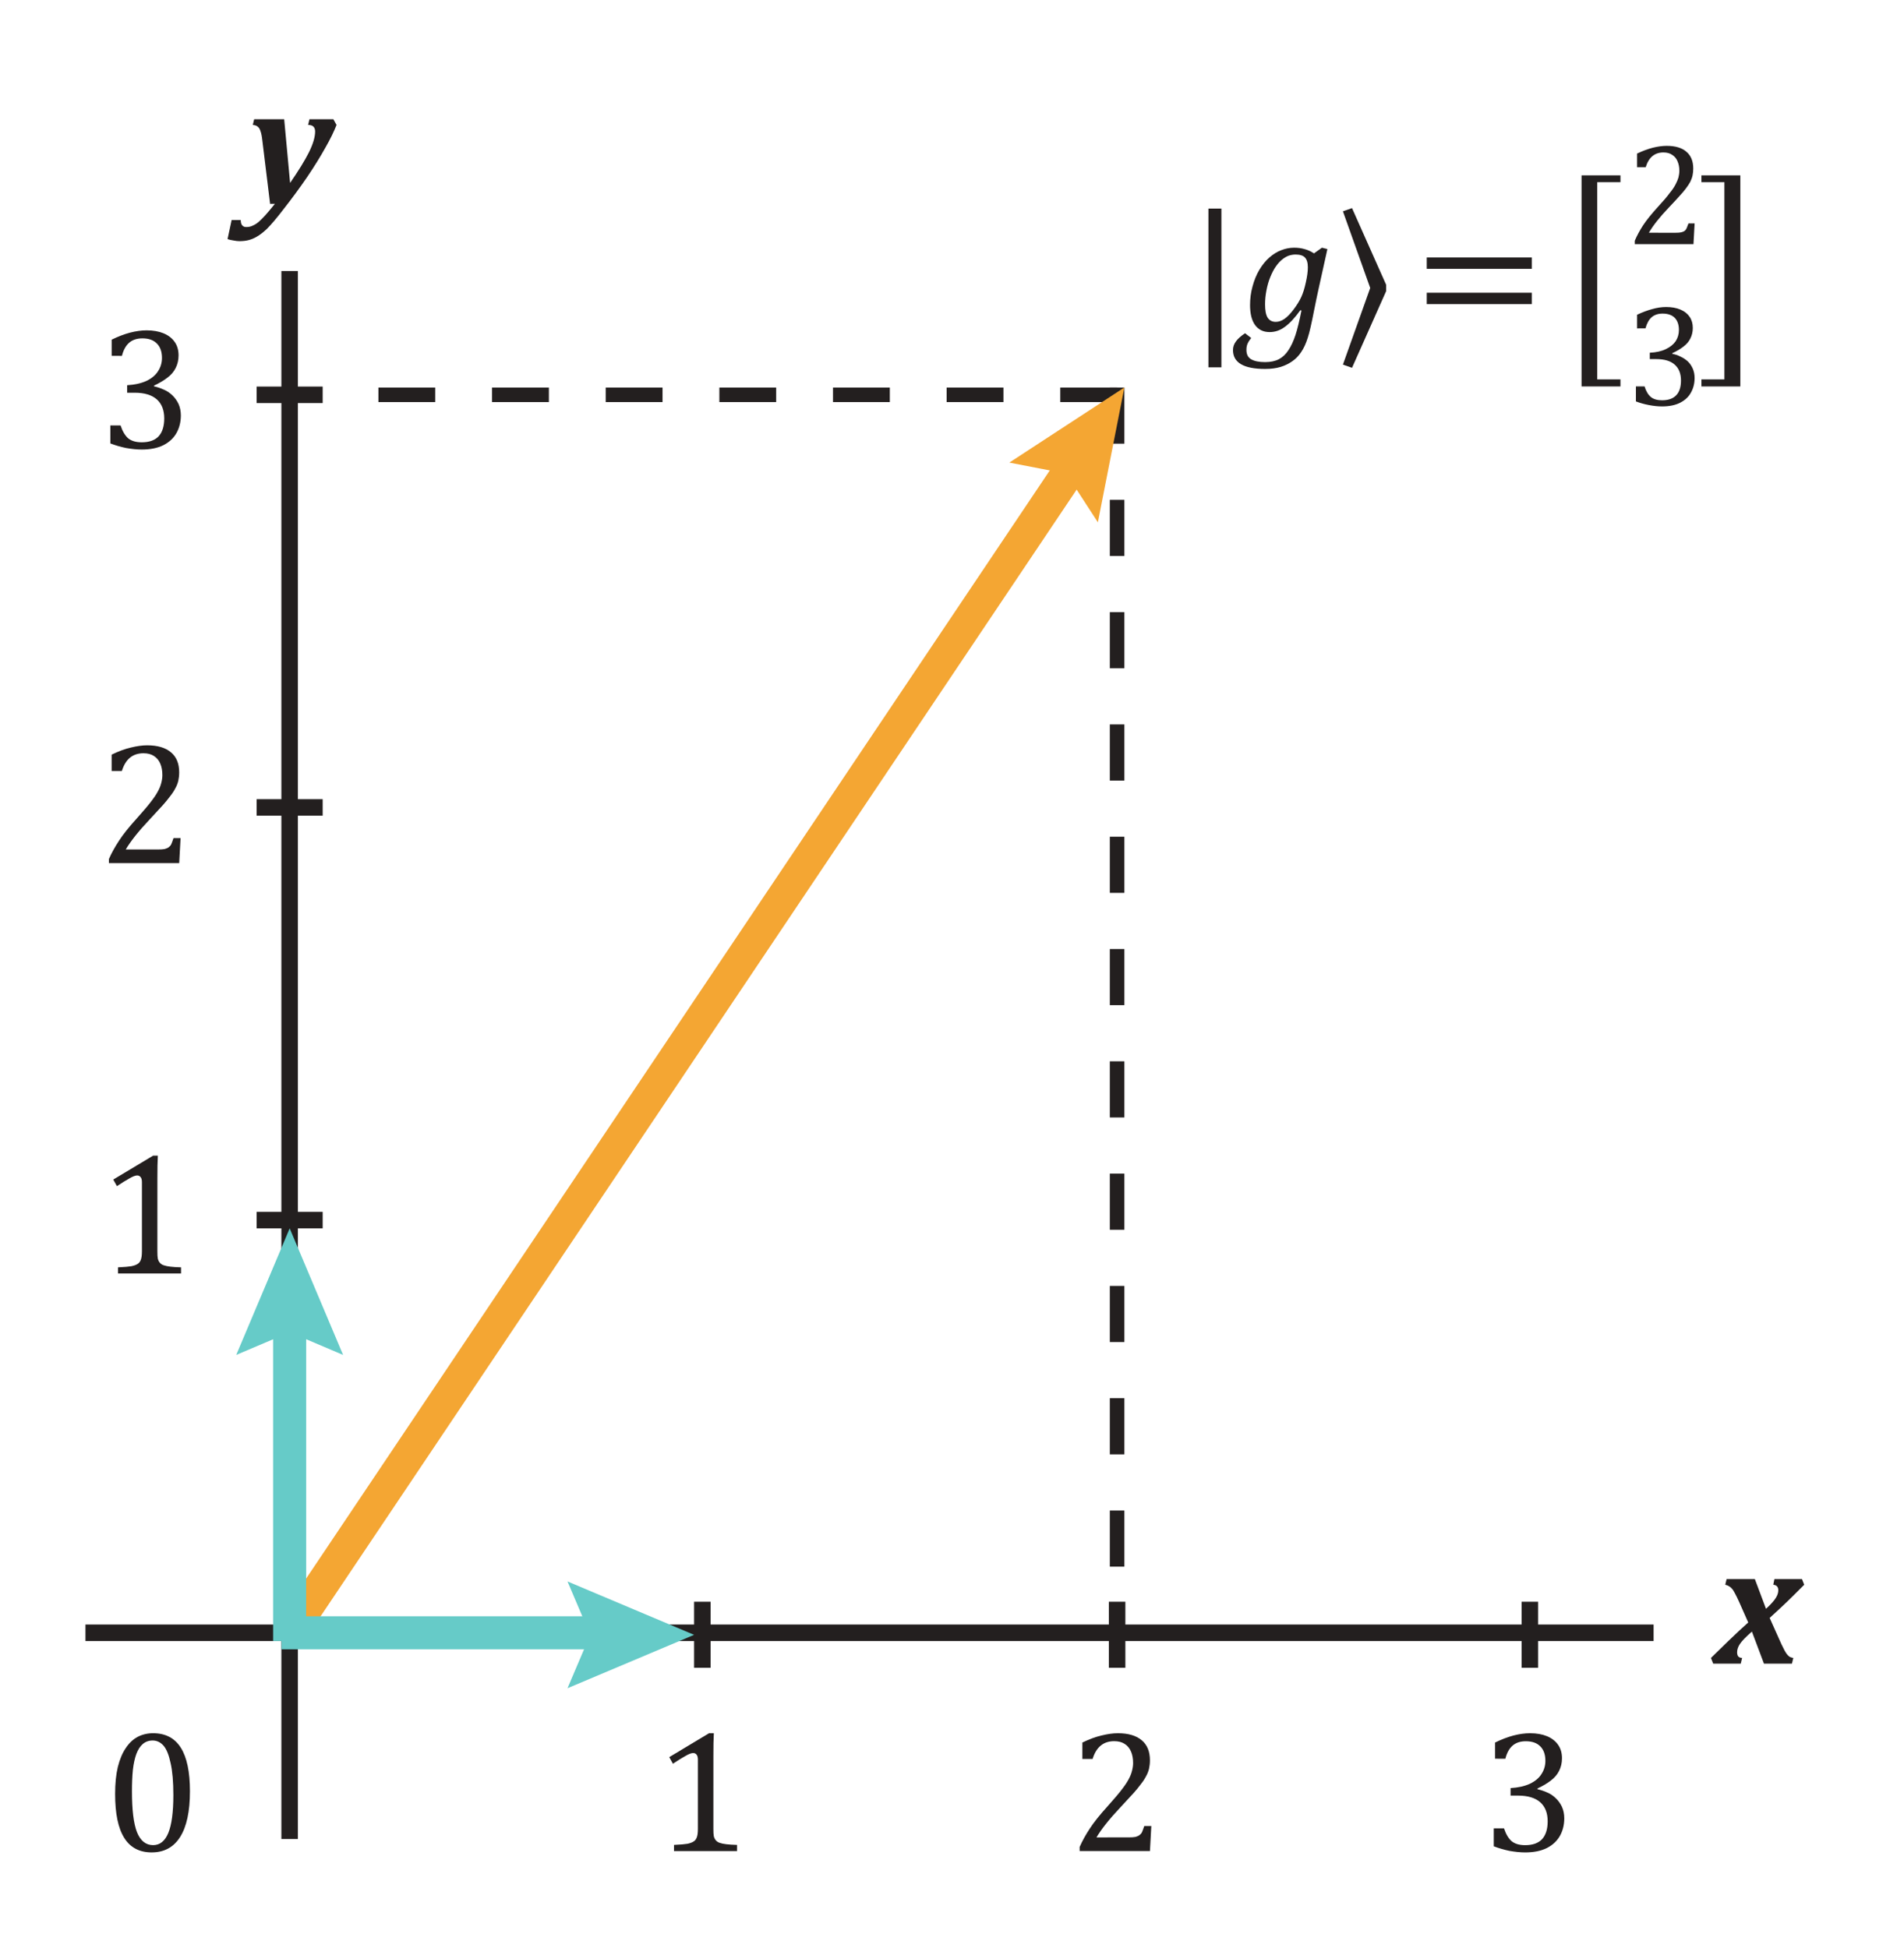 <?xml version="1.0" encoding="UTF-8"?>
<svg width="130.78pt" height="133.82pt" version="1.2" viewBox="0 0 130.78 133.82" xmlns="http://www.w3.org/2000/svg" xmlns:xlink="http://www.w3.org/1999/xlink">
 <defs>
  <symbol id="glyph0-1" overflow="visible">
   <path d="m4.078-1.531c0 0.23 0.008 0.402 0.031 0.516 0.031 0.117 0.078 0.211 0.141 0.281 0.062 0.074 0.148 0.133 0.266 0.172 0.125 0.043 0.273 0.074 0.453 0.094 0.188 0.023 0.43 0.039 0.734 0.047v0.422h-4.328v-0.422c0.438-0.02 0.742-0.047 0.922-0.078 0.188-0.039 0.328-0.094 0.422-0.156 0.102-0.062 0.176-0.156 0.219-0.281 0.051-0.125 0.078-0.32 0.078-0.594v-4.75c0-0.156-0.031-0.27-0.094-0.344-0.055-0.07-0.133-0.109-0.234-0.109-0.125 0-0.305 0.07-0.531 0.203-0.23 0.125-0.516 0.305-0.859 0.531l-0.25-0.453 2.734-1.641h0.328c-0.023 0.375-0.031 0.898-0.031 1.562z"/>
  </symbol>
  <symbol id="glyph0-2" overflow="visible">
   <path d="m3.266 0.094c-0.844 0-1.477-0.332-1.891-1-0.418-0.664-0.625-1.672-0.625-3.016 0-0.719 0.062-1.336 0.188-1.859 0.133-0.531 0.316-0.961 0.547-1.297 0.227-0.344 0.5-0.598 0.812-0.766 0.32-0.164 0.676-0.25 1.062-0.25 0.852 0 1.488 0.336 1.906 1 0.414 0.656 0.625 1.652 0.625 2.984 0 1.387-0.227 2.434-0.672 3.141-0.449 0.711-1.102 1.062-1.953 1.062zm-1.359-4.203c0 1.281 0.113 2.219 0.344 2.812 0.238 0.594 0.609 0.891 1.109 0.891 0.469 0 0.816-0.281 1.047-0.844 0.227-0.562 0.344-1.426 0.344-2.594 0-0.906-0.062-1.633-0.188-2.188-0.117-0.562-0.277-0.961-0.484-1.203-0.211-0.238-0.461-0.359-0.75-0.359-0.273 0-0.5 0.086-0.688 0.25-0.18 0.156-0.324 0.387-0.438 0.688-0.105 0.293-0.184 0.656-0.234 1.094-0.043 0.43-0.062 0.914-0.062 1.453z"/>
  </symbol>
  <symbol id="glyph0-3" overflow="visible">
   <path d="m4.109-0.938c0.195 0 0.352-0.008 0.469-0.031 0.113-0.031 0.207-0.07 0.281-0.125 0.07-0.051 0.129-0.117 0.172-0.203 0.039-0.094 0.094-0.234 0.156-0.422h0.484l-0.094 1.719h-4.828v-0.281c0.176-0.406 0.406-0.82 0.688-1.25 0.281-0.438 0.688-0.945 1.219-1.531 0.445-0.5 0.77-0.879 0.969-1.141 0.219-0.281 0.379-0.52 0.484-0.719 0.113-0.207 0.191-0.398 0.234-0.578 0.051-0.188 0.078-0.367 0.078-0.547 0-0.301-0.047-0.562-0.141-0.781-0.094-0.227-0.242-0.406-0.438-0.531-0.188-0.125-0.43-0.188-0.719-0.188-0.742 0-1.234 0.406-1.484 1.219h-0.703v-1.125c0.469-0.227 0.906-0.391 1.312-0.484 0.414-0.102 0.789-0.156 1.125-0.156 0.719 0 1.266 0.164 1.641 0.484 0.375 0.312 0.562 0.773 0.562 1.375 0 0.211-0.023 0.402-0.062 0.578-0.043 0.18-0.109 0.352-0.203 0.516-0.086 0.168-0.203 0.352-0.359 0.547-0.148 0.199-0.309 0.398-0.484 0.594-0.18 0.199-0.484 0.531-0.922 1-0.75 0.793-1.297 1.48-1.641 2.062z"/>
  </symbol>
  <symbol id="glyph0-4" overflow="visible">
   <path d="m0.938-6.344v-1.109c0.445-0.219 0.867-0.379 1.266-0.484 0.395-0.102 0.773-0.156 1.141-0.156 0.445 0 0.832 0.07 1.156 0.203 0.332 0.137 0.586 0.336 0.766 0.594 0.176 0.25 0.266 0.559 0.266 0.922 0 0.324-0.07 0.617-0.203 0.875-0.125 0.25-0.312 0.469-0.562 0.656-0.242 0.188-0.547 0.371-0.922 0.547v0.047c0.238 0.055 0.469 0.133 0.688 0.234 0.219 0.094 0.41 0.227 0.578 0.391 0.176 0.168 0.316 0.367 0.422 0.594 0.102 0.23 0.156 0.492 0.156 0.781 0 0.449-0.102 0.852-0.297 1.203-0.199 0.355-0.5 0.637-0.906 0.844-0.406 0.199-0.902 0.297-1.484 0.297-0.336 0-0.699-0.039-1.094-0.109-0.387-0.082-0.742-0.188-1.062-0.312v-1.234h0.703c0.133 0.406 0.312 0.703 0.531 0.891 0.227 0.18 0.535 0.266 0.922 0.266 0.508 0 0.895-0.133 1.156-0.406 0.258-0.281 0.391-0.691 0.391-1.234 0-0.57-0.172-1.008-0.516-1.312-0.344-0.301-0.852-0.453-1.516-0.453h-0.516v-0.516c0.52-0.031 0.961-0.129 1.328-0.297 0.363-0.176 0.629-0.398 0.797-0.672 0.176-0.27 0.266-0.57 0.266-0.906 0-0.426-0.117-0.754-0.344-0.984-0.23-0.238-0.562-0.359-1-0.359-0.375 0-0.68 0.102-0.906 0.297-0.23 0.199-0.398 0.5-0.5 0.906z"/>
  </symbol>
  <symbol id="glyph1-1" overflow="visible">
   <path d="m3.469-3.766c0.344-0.32 0.566-0.57 0.672-0.75 0.113-0.176 0.172-0.352 0.172-0.531 0-0.102-0.027-0.188-0.078-0.25-0.055-0.07-0.141-0.113-0.266-0.125l0.078-0.391h1.891l0.156 0.391c-0.18 0.18-0.414 0.414-0.703 0.703-0.293 0.293-0.586 0.574-0.875 0.844-0.293 0.273-0.559 0.516-0.797 0.734l0.812 1.812c0.082 0.168 0.156 0.312 0.219 0.438 0.07 0.125 0.133 0.219 0.188 0.281 0.051 0.055 0.102 0.102 0.156 0.141 0.062 0.031 0.145 0.059 0.25 0.078l-0.094 0.391h-1.922l-0.828-2.203c-0.43 0.375-0.703 0.664-0.828 0.859-0.125 0.188-0.188 0.375-0.188 0.562 0 0.105 0.02 0.195 0.062 0.266 0.051 0.074 0.145 0.117 0.281 0.125l-0.094 0.391h-1.891l-0.156-0.391c0.262-0.258 0.66-0.648 1.203-1.172 0.551-0.531 1.004-0.953 1.359-1.266l-0.609-1.375c-0.125-0.281-0.23-0.492-0.312-0.641-0.074-0.145-0.141-0.25-0.203-0.312-0.062-0.07-0.125-0.125-0.188-0.156-0.055-0.039-0.141-0.078-0.266-0.109l0.094-0.391h1.938z"/>
  </symbol>
  <symbol id="glyph1-2" overflow="visible">
   <path d="m1.656 0-0.531-4.344c-0.031-0.289-0.074-0.504-0.125-0.641-0.043-0.145-0.105-0.25-0.188-0.312-0.074-0.07-0.188-0.113-0.344-0.125l0.094-0.391h2.062l0.406 4.375c0.582-0.844 1.016-1.547 1.297-2.109 0.281-0.57 0.422-1.047 0.422-1.422 0-0.145-0.039-0.254-0.109-0.328-0.074-0.082-0.199-0.125-0.375-0.125l0.094-0.391h1.641l0.219 0.391c-0.168 0.438-0.422 0.961-0.766 1.562-0.336 0.605-0.75 1.277-1.25 2.016-0.5 0.73-1.031 1.453-1.594 2.172-0.469 0.613-0.859 1.078-1.172 1.391-0.242 0.227-0.469 0.406-0.688 0.531-0.168 0.102-0.352 0.18-0.547 0.234-0.188 0.051-0.406 0.078-0.656 0.078-0.113 0-0.25-0.016-0.406-0.047-0.156-0.023-0.289-0.055-0.406-0.094l0.281-1.312h0.625c0 0.164 0.031 0.285 0.094 0.359 0.062 0.082 0.156 0.125 0.281 0.125 0.164 0 0.312-0.031 0.438-0.094 0.133-0.055 0.27-0.137 0.406-0.25 0.133-0.117 0.297-0.277 0.484-0.484 0.188-0.211 0.398-0.465 0.641-0.766z"/>
  </symbol>
  <symbol id="glyph2-1" overflow="visible">
   <path d="m2.344 2.516h-0.891v-10.906h0.891z"/>
  </symbol>
  <symbol id="glyph3-1" overflow="visible">
   <path d="m0.594 0.5c-0.074 0.094-0.137 0.18-0.188 0.266-0.055 0.094-0.09 0.18-0.109 0.266-0.023 0.082-0.031 0.176-0.031 0.281 0 0.301 0.102 0.516 0.312 0.641 0.219 0.133 0.539 0.203 0.969 0.203 0.383 0 0.703-0.07 0.953-0.203 0.258-0.137 0.477-0.344 0.656-0.625 0.188-0.281 0.348-0.633 0.484-1.047 0.133-0.414 0.27-0.973 0.406-1.672l-0.078-0.016c-0.375 0.523-0.73 0.902-1.062 1.141-0.324 0.242-0.672 0.359-1.047 0.359-0.43 0-0.762-0.16-1-0.484-0.23-0.32-0.344-0.781-0.344-1.375 0-0.438 0.055-0.863 0.172-1.281 0.113-0.426 0.27-0.805 0.469-1.141 0.207-0.344 0.438-0.625 0.688-0.844 0.258-0.227 0.531-0.395 0.812-0.5 0.289-0.113 0.586-0.172 0.891-0.172 0.25 0 0.484 0.031 0.703 0.094 0.219 0.055 0.438 0.152 0.656 0.297l0.547-0.391 0.375 0.094-0.609 2.75c-0.043 0.199-0.09 0.418-0.141 0.656l-0.156 0.766c-0.18 0.93-0.324 1.562-0.438 1.906-0.125 0.406-0.281 0.742-0.469 1.016-0.168 0.25-0.367 0.453-0.594 0.609-0.23 0.164-0.496 0.297-0.797 0.391-0.305 0.094-0.664 0.141-1.078 0.141-1.469 0-2.203-0.434-2.203-1.297 0-0.219 0.07-0.418 0.203-0.594 0.125-0.18 0.336-0.367 0.625-0.562zm1.688-1.109c0.195 0 0.395-0.066 0.594-0.203 0.195-0.133 0.406-0.348 0.625-0.641 0.227-0.301 0.406-0.586 0.531-0.859 0.125-0.27 0.227-0.602 0.312-1 0.094-0.406 0.141-0.754 0.141-1.047 0-0.312-0.07-0.535-0.203-0.672-0.125-0.133-0.34-0.203-0.641-0.203-0.156 0-0.312 0.027-0.469 0.078-0.148 0.055-0.297 0.141-0.453 0.266-0.148 0.117-0.293 0.277-0.438 0.484-0.137 0.199-0.262 0.438-0.375 0.719-0.117 0.281-0.203 0.59-0.266 0.922-0.062 0.324-0.094 0.641-0.094 0.953 0 0.406 0.055 0.711 0.172 0.906 0.125 0.199 0.312 0.297 0.562 0.297z"/>
  </symbol>
  <symbol id="glyph4-1" overflow="visible">
   <path d="m1.25-8.422 2.344 5.266v0.438l-2.344 5.266-0.625-0.219 1.875-5.266-1.875-5.266z"/>
  </symbol>
  <symbol id="glyph4-2" overflow="visible">
   <path d="m0.875-4.25v-0.781h7.219v0.781zm0 2.422v-0.781h7.219v0.781z"/>
  </symbol>
  <symbol id="glyph4-3" overflow="visible">
   <path d="m4.016 3.828h-2.672v-14.5h2.672v0.469h-1.594v13.547h1.594z"/>
  </symbol>
  <symbol id="glyph4-4" overflow="visible"></symbol>
  <symbol id="glyph4-5" overflow="visible">
   <path d="m0.266 3.344h1.578v-13.547h-1.578v-0.469h2.672v14.5h-2.672z"/>
  </symbol>
  <symbol id="glyph5-1" overflow="visible">
   <path d="m3.422-0.781c0.164 0 0.297-0.008 0.391-0.031 0.094-0.02 0.172-0.051 0.234-0.094 0.062-0.051 0.109-0.113 0.141-0.188 0.031-0.07 0.07-0.18 0.125-0.328h0.422l-0.078 1.422h-4.031v-0.234c0.145-0.344 0.332-0.691 0.562-1.047 0.238-0.363 0.578-0.785 1.016-1.266 0.383-0.414 0.656-0.734 0.812-0.953 0.188-0.227 0.32-0.426 0.406-0.594 0.094-0.176 0.16-0.336 0.203-0.484 0.039-0.156 0.062-0.312 0.062-0.469 0-0.238-0.043-0.453-0.125-0.641-0.074-0.188-0.195-0.332-0.359-0.438-0.156-0.113-0.359-0.172-0.609-0.172-0.605 0-1.012 0.34-1.219 1.016h-0.594v-0.938c0.395-0.188 0.758-0.32 1.094-0.406 0.344-0.082 0.656-0.125 0.938-0.125 0.602 0 1.055 0.137 1.359 0.406 0.312 0.262 0.469 0.648 0.469 1.156 0 0.168-0.016 0.324-0.047 0.469-0.031 0.148-0.086 0.293-0.156 0.438-0.074 0.137-0.172 0.289-0.297 0.453-0.125 0.168-0.266 0.336-0.422 0.5-0.148 0.168-0.402 0.445-0.766 0.828-0.625 0.656-1.078 1.23-1.359 1.719z"/>
  </symbol>
  <symbol id="glyph5-2" overflow="visible">
   <path d="m0.781-5.281v-0.938c0.375-0.176 0.723-0.305 1.047-0.391 0.332-0.094 0.648-0.141 0.953-0.141 0.375 0 0.695 0.059 0.969 0.172 0.281 0.117 0.492 0.281 0.641 0.5 0.145 0.211 0.219 0.465 0.219 0.766 0 0.273-0.059 0.516-0.172 0.734-0.105 0.211-0.262 0.391-0.469 0.547-0.199 0.156-0.453 0.309-0.766 0.453v0.047c0.195 0.031 0.383 0.094 0.562 0.188 0.188 0.086 0.352 0.195 0.5 0.328 0.145 0.137 0.258 0.305 0.344 0.5 0.082 0.188 0.125 0.402 0.125 0.641 0 0.375-0.086 0.711-0.25 1-0.156 0.293-0.406 0.527-0.75 0.703-0.336 0.168-0.746 0.25-1.234 0.25-0.281 0-0.586-0.031-0.906-0.094-0.324-0.062-0.621-0.145-0.891-0.25v-1.031h0.594c0.102 0.336 0.25 0.578 0.438 0.734 0.188 0.148 0.441 0.219 0.766 0.219 0.426 0 0.75-0.113 0.969-0.344 0.219-0.227 0.328-0.566 0.328-1.016 0-0.477-0.148-0.844-0.438-1.094-0.281-0.25-0.703-0.375-1.266-0.375h-0.438v-0.438c0.438-0.02 0.805-0.102 1.109-0.25 0.301-0.145 0.523-0.328 0.672-0.547 0.145-0.227 0.219-0.484 0.219-0.766 0-0.352-0.094-0.629-0.281-0.828-0.188-0.195-0.469-0.297-0.844-0.297-0.305 0-0.555 0.086-0.75 0.25-0.188 0.168-0.328 0.422-0.422 0.766z"/>
  </symbol>
 </defs>
 <g fill="none" stroke="#231f1f" stroke-width="1.134">
  <path transform="matrix(1 0 0 -1 19.896 18.615)" d="m-0.002-0.002v-107.71"/>
  <path transform="matrix(1 0 0 -1 113.58 112.16)" d="m6.3125e-4 -0.001h-107.71"/>
  <path transform="matrix(1 0 0 -1 48.243 110.03)" d="m-6.125e-4 0.001v-4.535"/>
  <path transform="matrix(1 0 0 -1 76.731 110.03)" d="m-5.3125e-4 0.001v-4.535"/>
  <path transform="matrix(1 0 0 -1 105.08 110.03)" d="m6.25e-4 0.001v-4.535"/>
  <path transform="matrix(1 0 0 -1 22.164 83.812)" d="m-3.75e-5 -1e-4h-4.535"/>
  <path transform="matrix(1 0 0 -1 22.164 55.466)" d="m-3.75e-5 0.001h-4.535"/>
  <path transform="matrix(1 0 0 -1 22.164 27.119)" d="m-3.75e-5 -0.002h-4.535"/>
 </g>
 <g>
  <g fill="#231f1f">
   <use x="44.921" y="127.154" xlink:href="#glyph0-1"/>
   <use x="7.157" y="127.154" xlink:href="#glyph0-2"/>
   <use x="6.732" y="87.479" xlink:href="#glyph0-1"/>
   <use x="6.732" y="59.291" xlink:href="#glyph0-3"/>
   <use x="6.732" y="30.786" xlink:href="#glyph0-4"/>
   <use x="73.409" y="127.154" xlink:href="#glyph0-3"/>
   <use x="101.755" y="127.154" xlink:href="#glyph0-4"/>
  </g>
  <path d="m23.566 93.074-3.668-1.559-3.672 1.559 3.672-8.695z" fill="#66cbc8"/>
  <path d="m38.98 115.97 1.559-3.668-1.559-3.668 8.695 3.668z" fill="#66cbc8"/>
  <g fill="#231f1f">
   <use x="117.833" y="114.282" xlink:href="#glyph1-1"/>
   <use x="16.896" y="14.004" xlink:href="#glyph1-2"/>
  </g>
 </g>
 <g fill="none">
  <path transform="matrix(1 0 0 -1 25.991 27.119)" d="m0.001-0.002h50.738" stroke="#231f1f" stroke-dasharray="3.903,3.903"/>
  <path transform="matrix(1 0 0 -1 76.731 26.619)" d="m-6.3125e-4 -0.002v-81.004" stroke="#231f1f" stroke-dasharray="3.857,3.857"/>
  <path transform="matrix(1 0 0 -1 19.896 112.16)" d="m-0.002-0.001 54.496 81.215" stroke="#f4a633" stroke-width="2.268"/>
 </g>
 <path d="m75.41 35.879-2.172-3.344-3.91-0.758 7.902-5.16z" fill="#f4a633"/>
 <path transform="matrix(1 0 0 -1 19.896 88.206)" d="m-0.002-0.001v-24.52" fill="none" stroke="#66cbc8" stroke-width="2.268"/>
 <path transform="matrix(1 0 0 -1 43.328 112.16)" d="m2.25e-4 -0.001h-24" fill="none" stroke="#66cbc8" stroke-width="2.268"/>
 <g fill="#231f1f">
  <use x="81.55" y="22.718" xlink:href="#glyph2-1"/>
  <use x="85.347" y="22.718" xlink:href="#glyph3-1"/>
  <use x="91.616" y="22.718" xlink:href="#glyph4-1"/>
  <use x="97.124" y="22.718" xlink:href="#glyph4-2"/>
  <use x="107.288" y="22.718" xlink:href="#glyph4-3"/>
  <use x="112.76" y="22.718" xlink:href="#glyph4-4"/>
  <use x="116.6" y="22.718" xlink:href="#glyph4-5"/>
  <use x="111.663" y="16.77" xlink:href="#glyph5-1"/>
  <use x="111.663" y="27.84" xlink:href="#glyph5-2"/>
 </g>
</svg>

